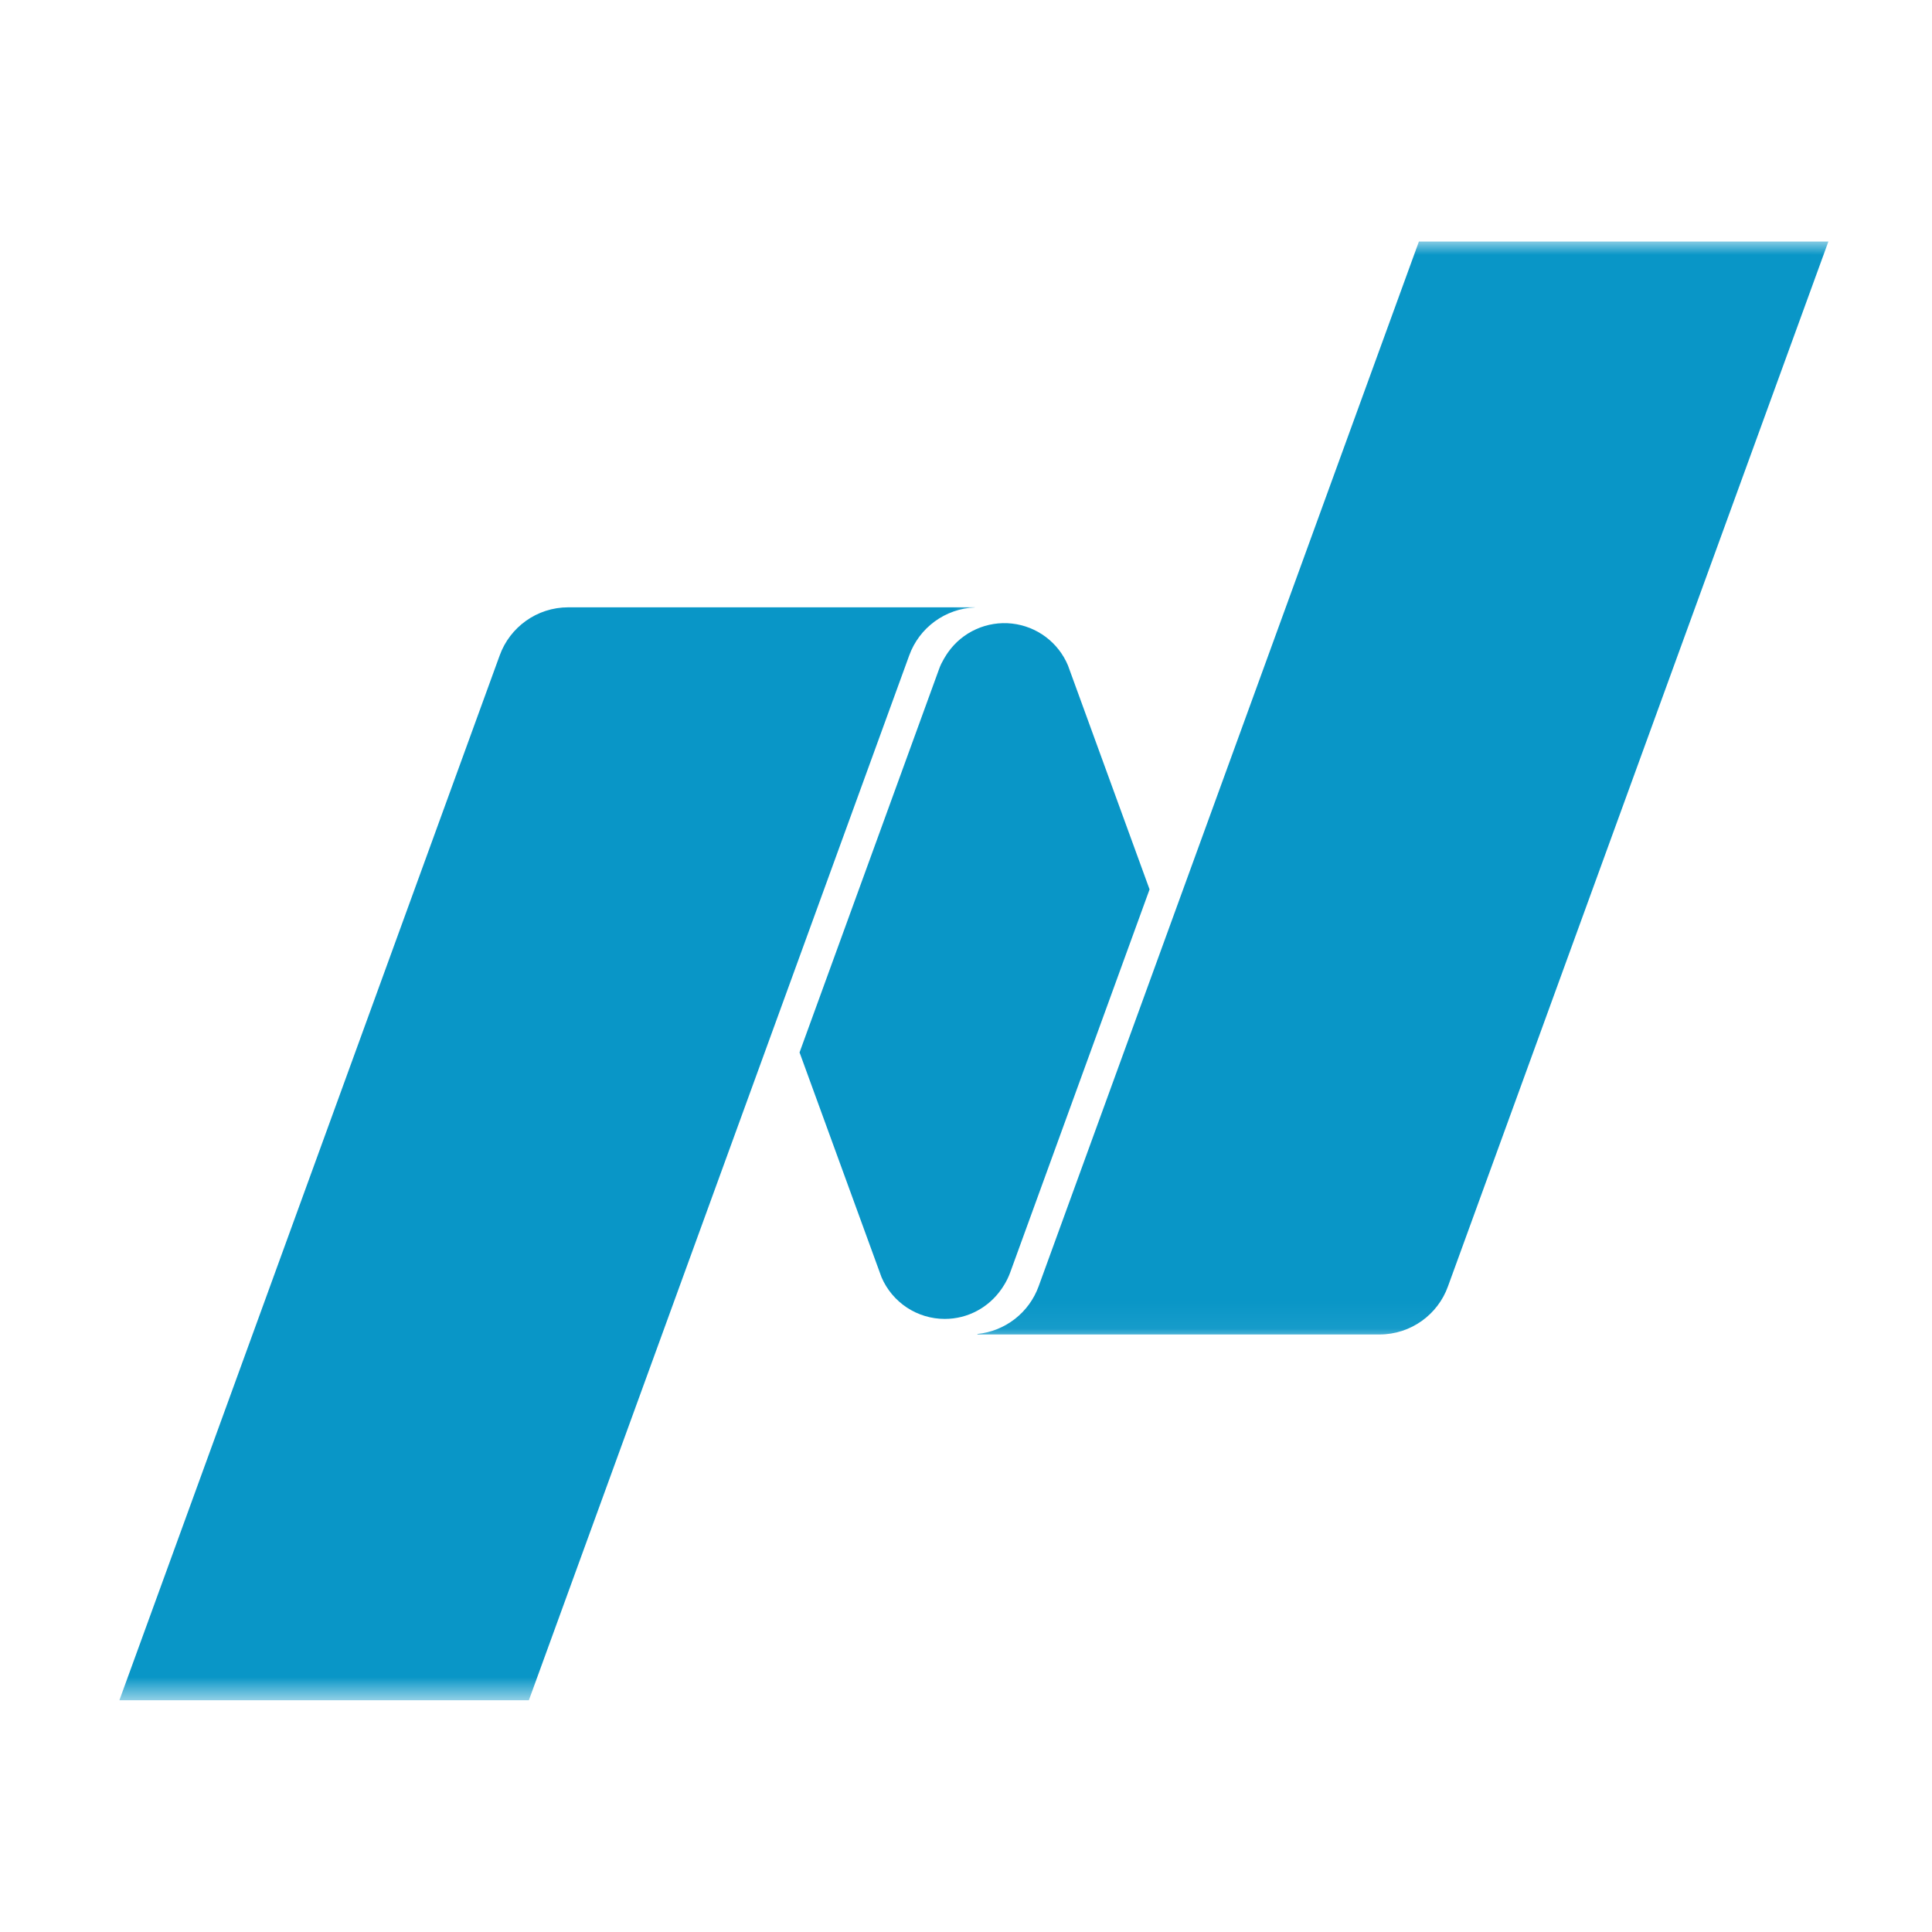 <svg width="72" height="72" viewBox="0 0 72 72" fill="none" xmlns="http://www.w3.org/2000/svg">
<mask id="mask0" mask-type="alpha" maskUnits="userSpaceOnUse" x="35" y="9" width="34" height="41">
<path d="M35.477 9H68.993V49.945H35.477V9Z" fill="white"/>
</mask>
<g mask="url(#mask0)">
<path d="M52.879 9L38.705 47.942C38.53 48.421 38.223 48.842 37.82 49.155C37.417 49.468 36.934 49.662 36.426 49.713V49.732H51.409C52.582 49.732 53.586 48.986 53.96 47.943L68.139 9H52.879Z" fill="#0996C7"/>
</g>
<path d="M35.208 49.152C36.077 49.152 36.838 48.72 37.303 48.066C37.352 47.998 37.522 47.759 37.642 47.435L42.841 33.145L39.8 24.799C39.623 24.376 39.336 24.009 38.969 23.734C38.602 23.46 38.168 23.289 37.713 23.238C37.257 23.188 36.796 23.26 36.378 23.448C35.96 23.635 35.6 23.931 35.335 24.305C35.285 24.373 35.083 24.677 34.996 24.935L29.797 39.221L32.852 47.6C33.05 48.061 33.379 48.453 33.797 48.729C34.216 49.005 34.707 49.152 35.208 49.152" fill="#0996C7"/>
<mask id="mask1" mask-type="alpha" maskUnits="userSpaceOnUse" x="3" y="21" width="34" height="43">
<path d="M3.223 21.406H36.739V63.361H3.223V21.406Z" fill="white"/>
</mask>
<g mask="url(#mask1)">
<path d="M36.328 22.633H21.179C20.006 22.633 19.002 23.375 18.623 24.423L4.449 63.364H19.709L33.885 24.424C34.068 23.918 34.399 23.477 34.834 23.159C35.269 22.841 35.789 22.659 36.328 22.638V22.633Z" fill="#0996C7"/>
</g>
</svg>
